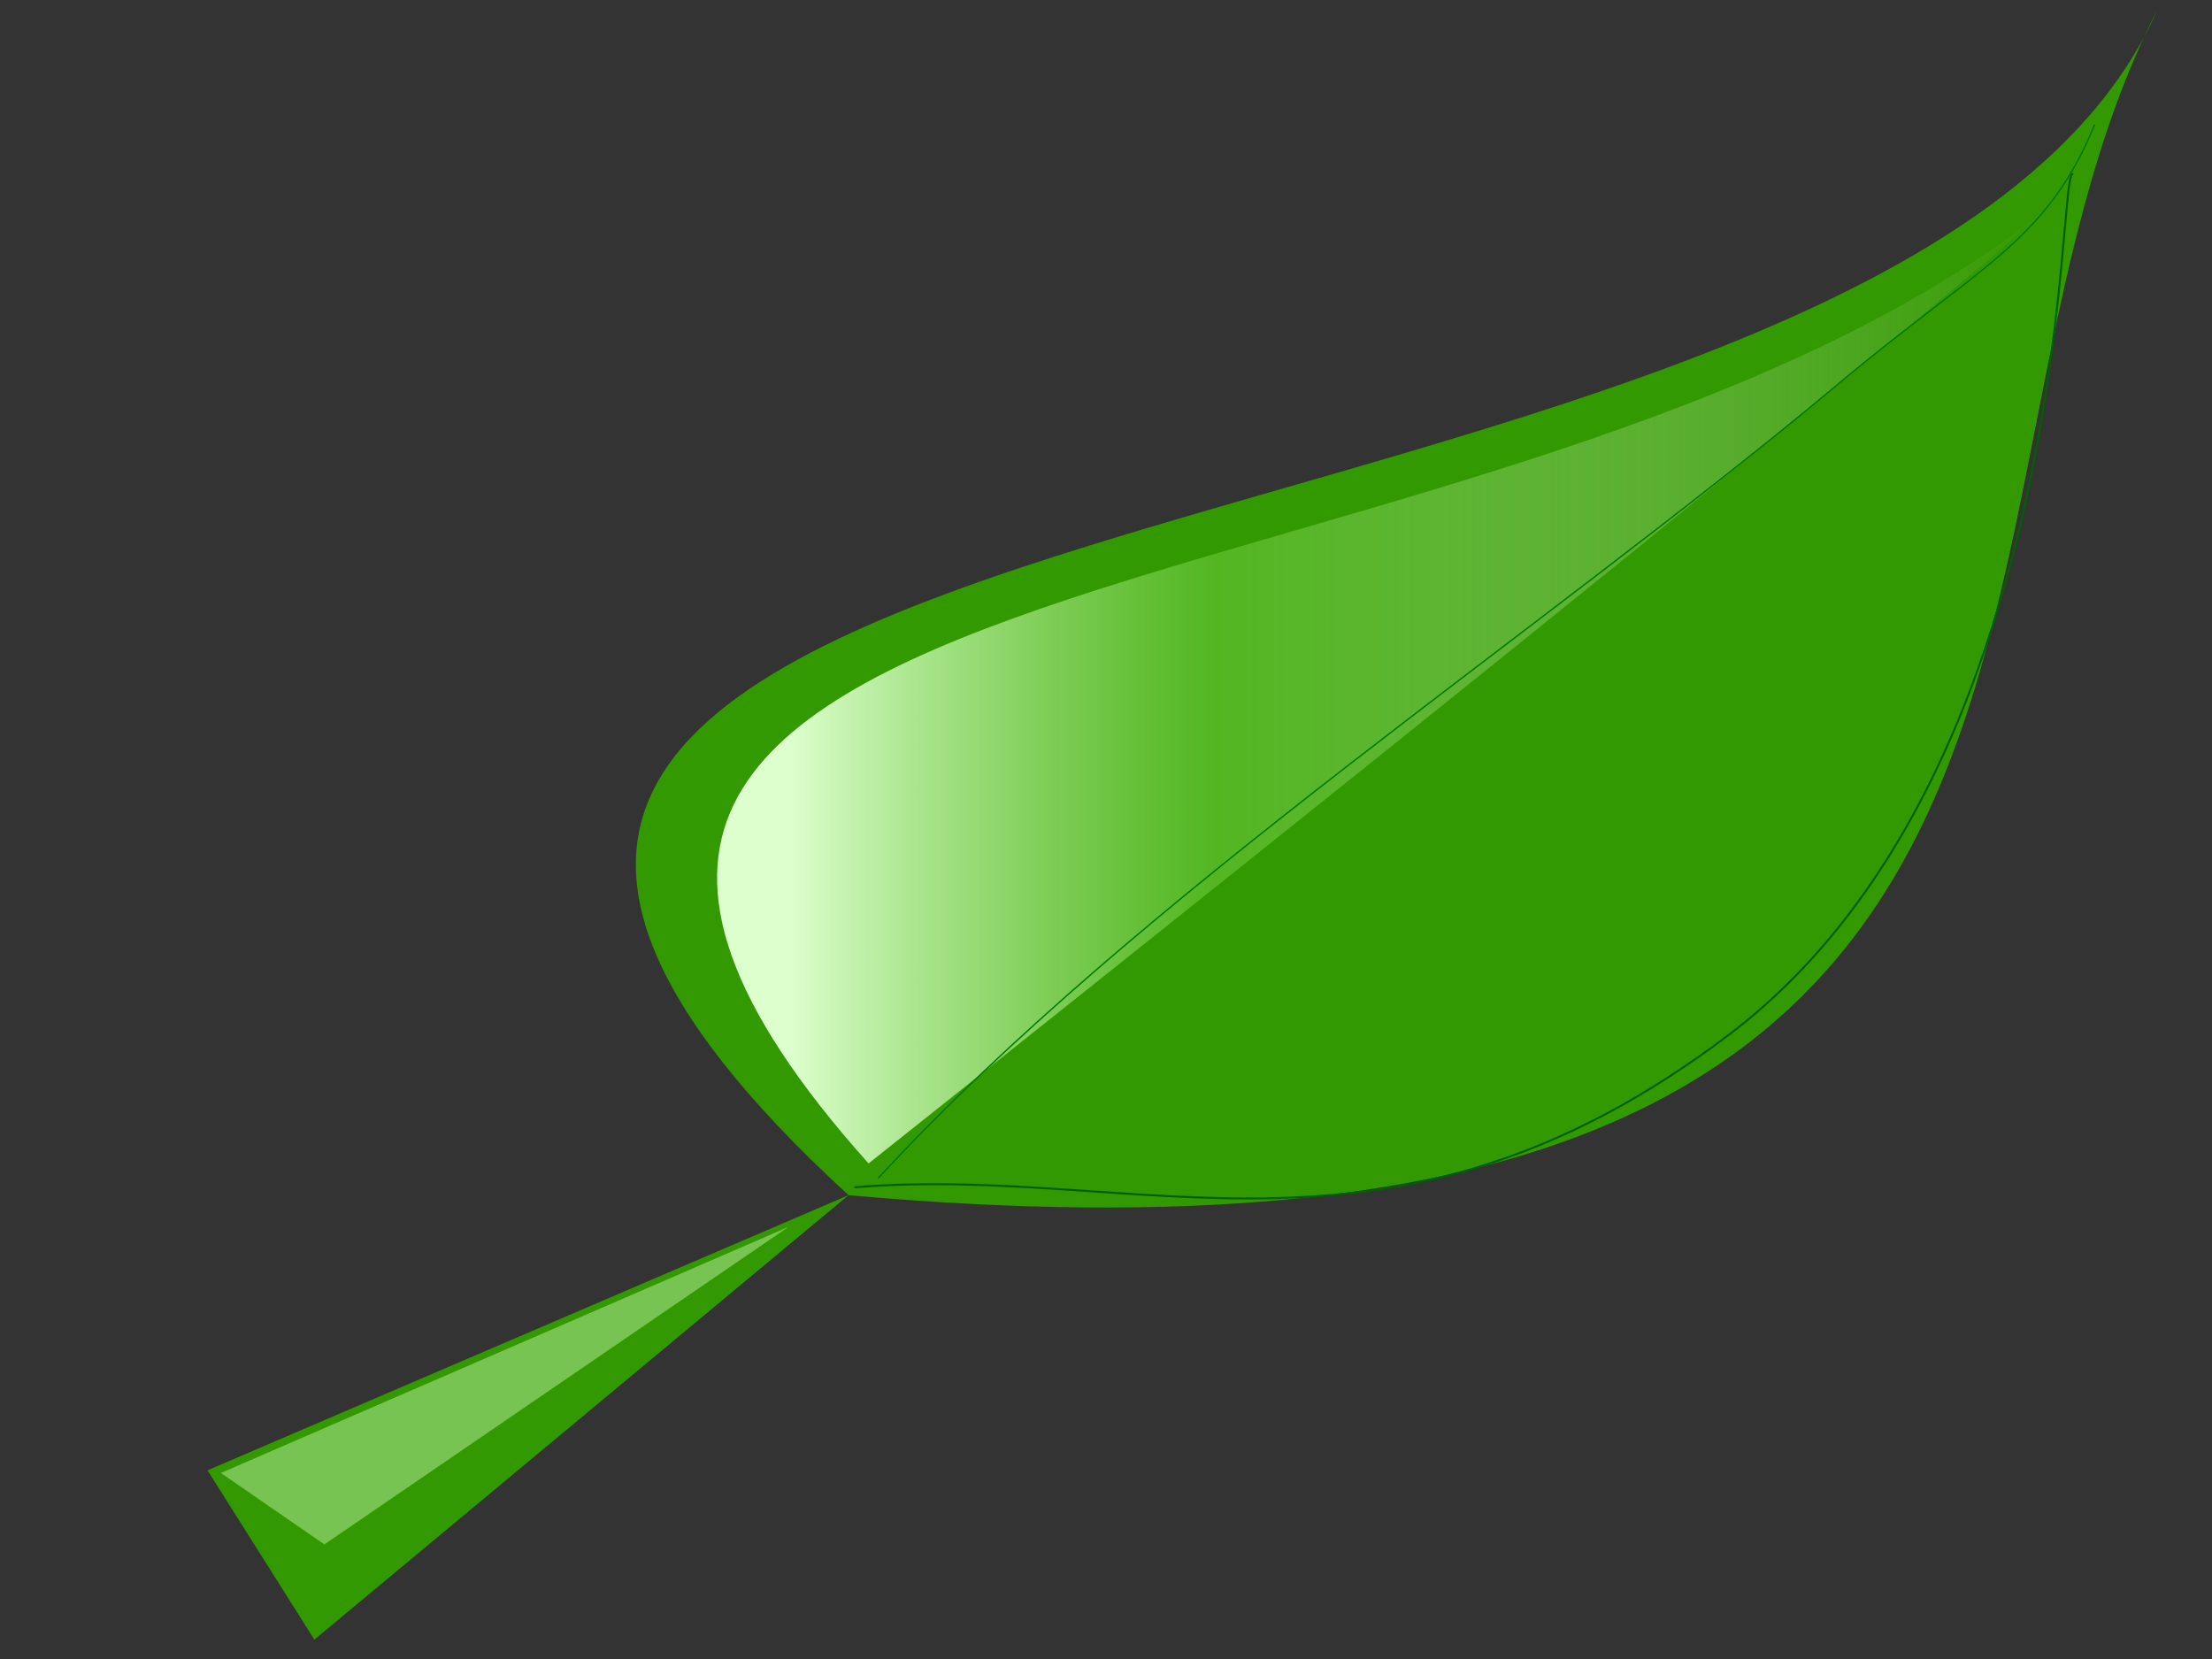 <?xml version="1.0"?><svg width="4000" height="3000" xmlns="http://www.w3.org/2000/svg" xmlns:xlink="http://www.w3.org/1999/xlink">
 <rect width="100%" height="100%" fill="#333333" stroke="none"/>
 <title>Leaf</title>
 <defs>
  <linearGradient id="linearGradient3183">
   <stop offset="0" id="stop3185" stop-opacity="0" stop-color="#ffffff"/>
   <stop id="stop3191" offset="0.662" stop-opacity="0.63" stop-color="#65c734"/>
   <stop offset="1" id="stop3187" stop-color="#ddffcd"/>
  </linearGradient>
  <linearGradient xlink:href="#linearGradient3183" id="linearGradient3988" x1="1" y1="1" x2="0.283" y2="1"/>
 </defs>
 <g>
  <title>Layer 1</title>
  <g id="layer1">
   <g id="g3979">
    <g id="g2391" fill="#339900">
     <path d="m3901.078,18c-461.128,897.753 93.76,2363.818 -2366.641,2143.273c-1509.436,-1385.849 1877.438,-1030.767 2366.641,-2143.273z" id="path2383" stroke-width="1px" fill-rule="evenodd" fill="#339900"/>
     <path d="m1534.436,2161.273l-1159.171,497.545l193.195,306.182l965.976,-803.727z" id="path2385" stroke-width="1px" fill-rule="evenodd" fill="#339900"/>
    </g>
    <path id="path3165" d="m1570.66,2103.864c1949.744,-1548.531 2137.223,-1731.841 2137.223,-1731.841c-984.955,798.711 -3178.655,569.146 -2137.223,1731.841z" stroke-width="1px" fill-rule="evenodd" fill="url(#linearGradient3988)"/>
    <path id="path2409" d="m1588.595,2129.977c471.762,-511.672 1204.363,-990.915 1737.407,-1437.195c254.722,-213.261 373.99,-254.487 461.401,-466.334" stroke-dashoffset="0" stroke-miterlimit="4" stroke-linecap="round" stroke-width="2.5" stroke="#007800" fill-rule="evenodd" fill="none"/>
    <path id="path3959" d="m1546.511,2146.92c520.454,-42.203 969.578,186.927 1580.478,-276.209c623.632,-472.788 592.134,-1549.253 620.654,-1555.998" stroke-miterlimit="4" stroke-linejoin="round" stroke-linecap="round" stroke-width="3.6" stroke="#006100" fill-rule="evenodd" fill="none"/>
    <path id="path3973" d="m399.414,2663.602l187.158,129.17l839.191,-574.091l-1026.35,444.921l0,0z" stroke-width="1px" fill-rule="evenodd" fill="#77c452"/>
   </g>
  </g>
 </g>
</svg>